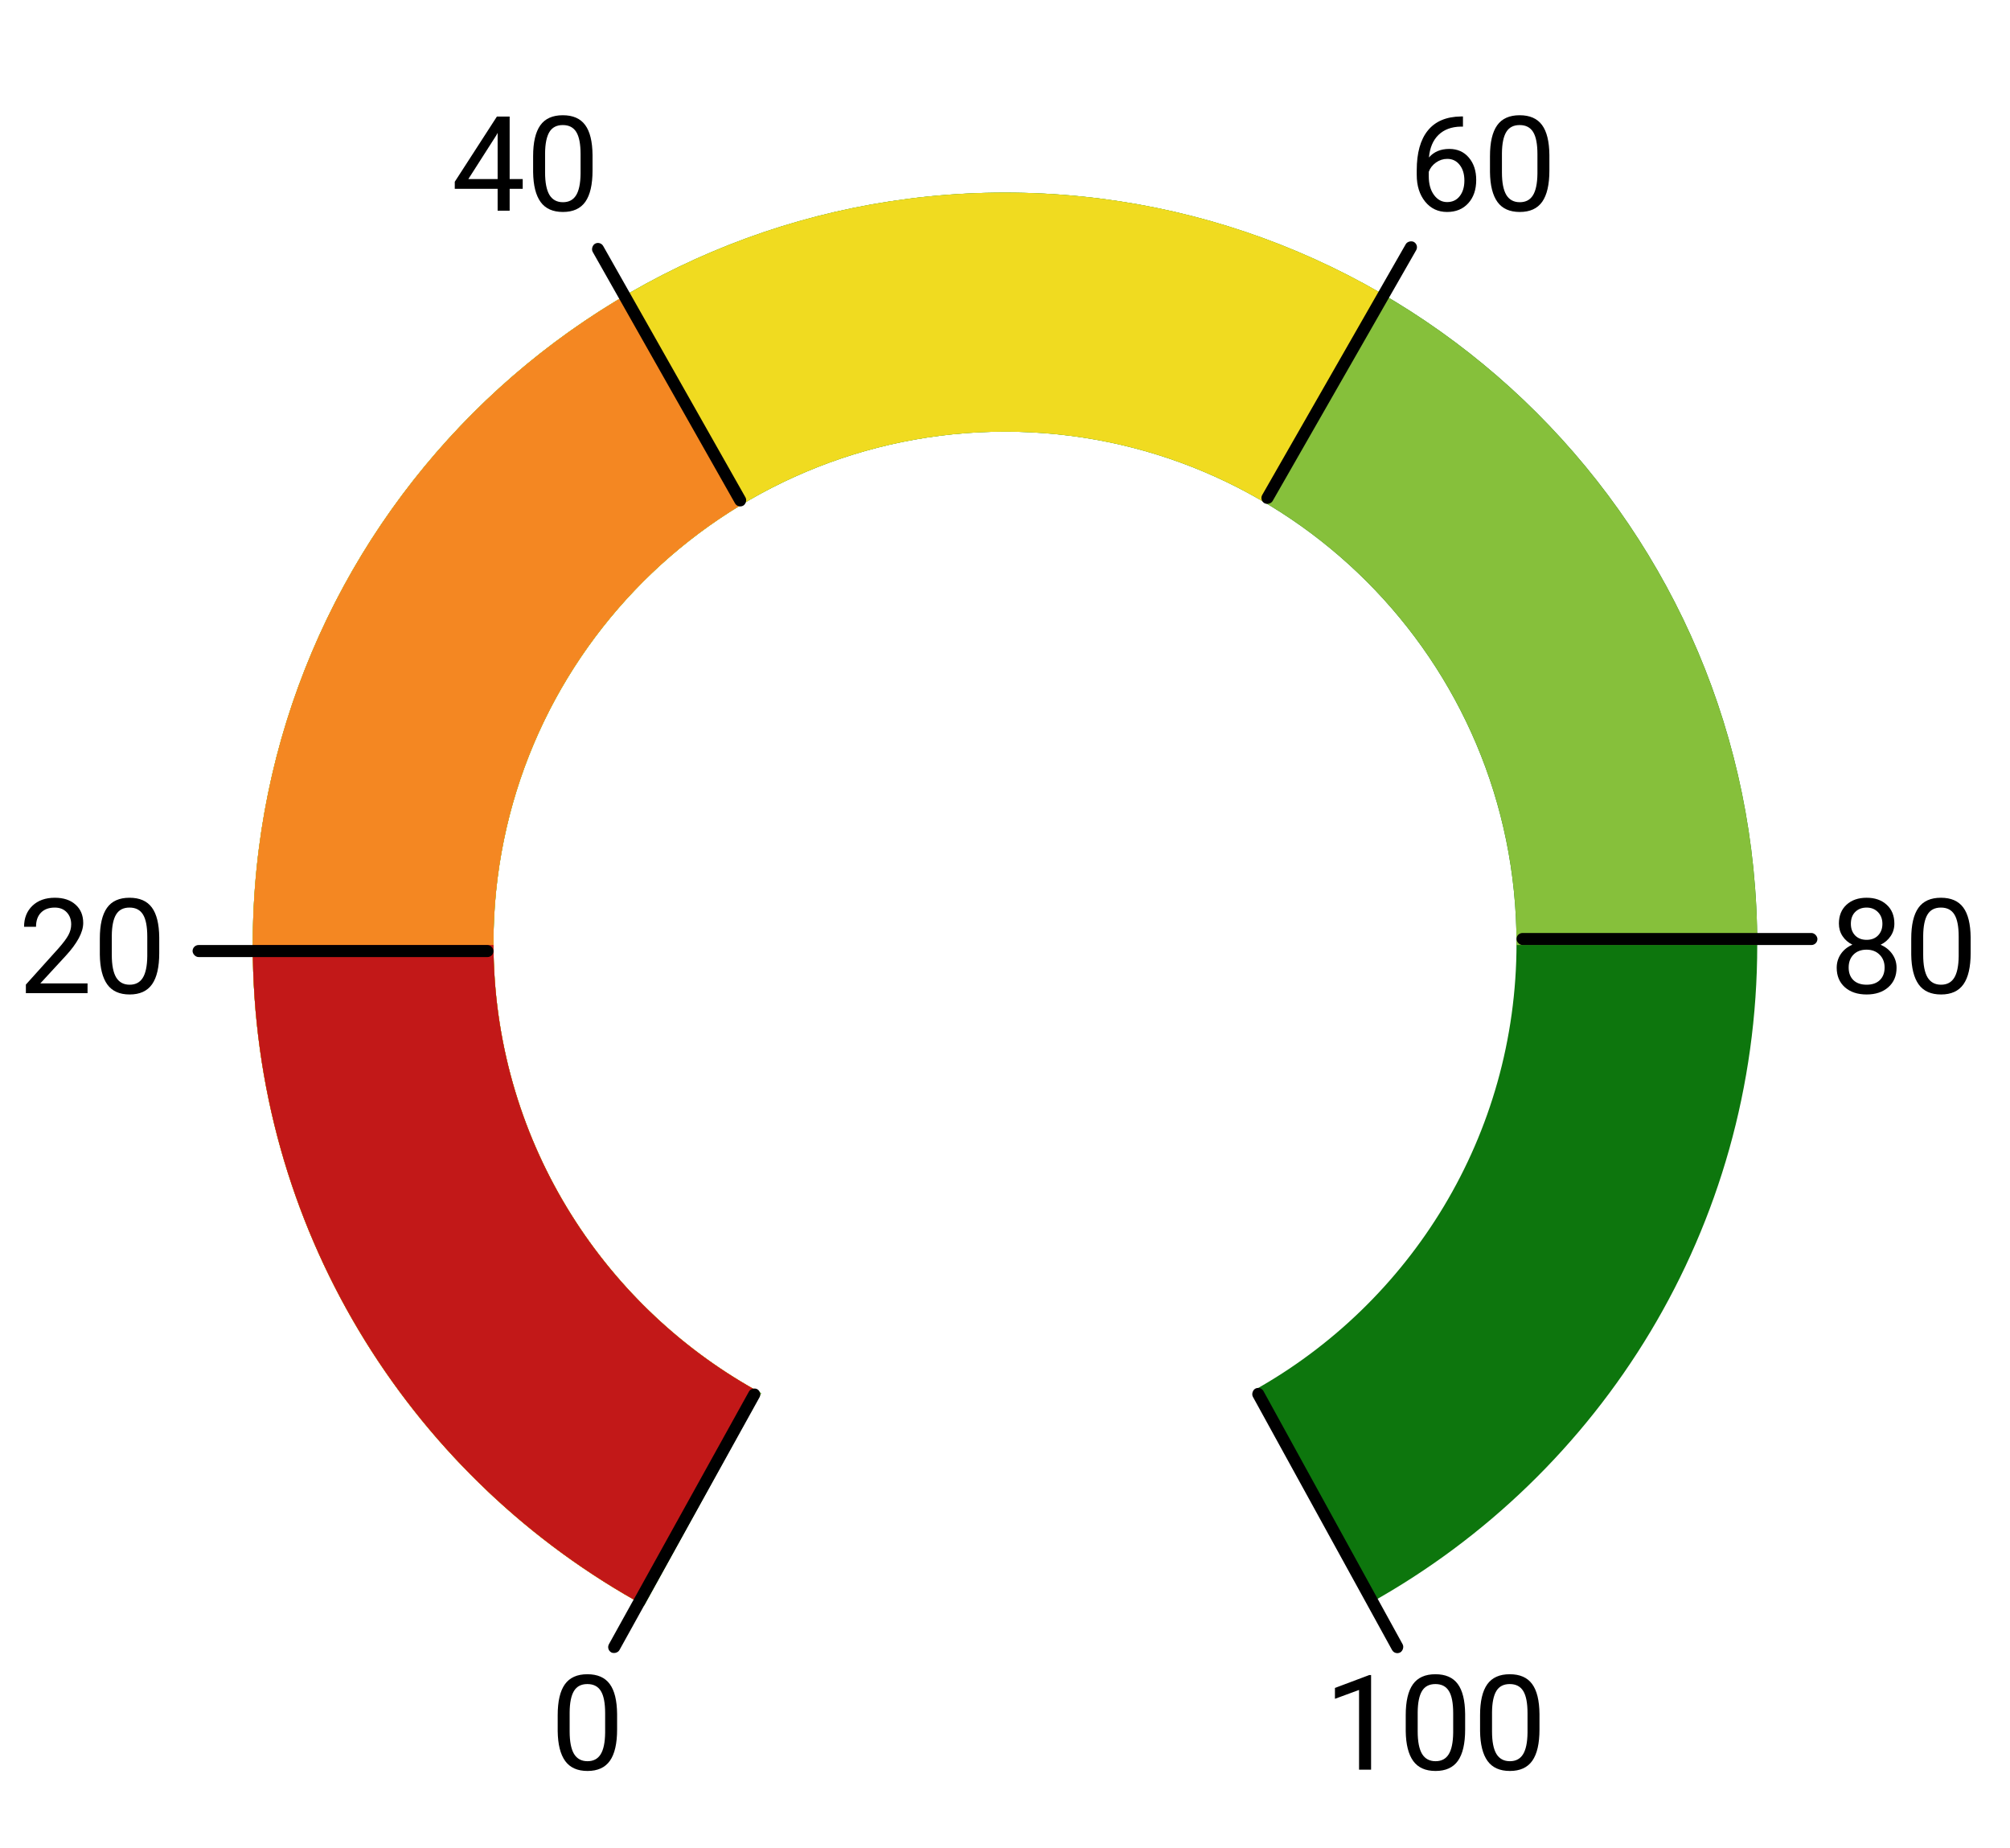 <svg width="334" height="307" viewBox="0 0 334 307" fill="none" xmlns="http://www.w3.org/2000/svg">
  <g clip-path="url(#clip0)">
    <path fill-rule="evenodd" clip-rule="evenodd"
          d="M208.289 231.029C234.362 216.512 252 188.672 252 156.713C252 109.769 213.944 71.713 167 71.713C120.056 71.713 82 109.769 82 156.713C82 188.985 99.985 217.056 126.479 231.451L107.05 266.713C68.286 245.486 42 204.313 42 157C42 87.965 97.964 32 167 32C236.036 32 292 87.965 292 157C292 204 266.061 244.942 227.717 266.29L208.289 231.029Z"
          fill="#0D760D"/>
    <path fill-rule="evenodd" clip-rule="evenodd"
          d="M292 157C292 87.965 236.036 32 167 32C97.964 32 42 87.965 42 157C42 204.313 68.286 245.486 107.05 266.713L126.479 231.451C99.985 217.056 82 188.985 82 156.713C82 109.769 120.056 71.713 167 71.713C213.944 71.713 252 109.769 252 156.713C252 156.809 252 156.904 252 157H292Z"
          fill="#86C03B"/>
    <path fill-rule="evenodd" clip-rule="evenodd"
          d="M230.366 49.229C211.786 38.281 190.126 32 167 32C97.964 32 42 87.965 42 157C42 203.673 67.58 244.372 105.485 265.841L125.593 230.963C99.585 216.428 82 188.624 82 156.713C82 109.769 120.056 71.713 167 71.713C182.9 71.713 197.78 76.078 210.507 83.676L230.366 49.229Z"
          fill="#F0DB20"/>
    <path fill-rule="evenodd" clip-rule="evenodd"
          d="M104.27 48.856C67.034 70.502 42 110.828 42 157C42 203.673 67.58 244.372 105.485 265.841L125.593 230.963C99.585 216.428 82 188.624 82 156.713C82 125.578 98.74 98.353 123.711 83.547L104.27 48.856Z"
          fill="#F48722"/>
    <path fill-rule="evenodd" clip-rule="evenodd"
          d="M82.001 157H42C42 203.673 67.58 244.372 105.485 265.841L125.593 230.963C99.663 216.472 82.106 188.791 82.001 157Z"
          fill="#C21818"/>
    <rect x="32" y="157" width="50" height="2" rx="1" fill="black"/>
    <rect x="99.74" y="40" width="50" height="2" rx="1" transform="rotate(60.486 99.74 40)" fill="black"/>
    <rect x="235.82" y="40.7" width="50" height="2" rx="1" transform="rotate(119.789 235.82 40.7)" fill="black"/>
    <rect x="100.7" y="274.03" width="50" height="2" rx="1" transform="rotate(-61 100.7 274.03)" fill="black"/>
    <rect x="231.8" y="275" width="50" height="2" rx="1" transform="rotate(-118.8 231.8 275)" fill="black"/>
    <rect x="252" y="155" width="50" height="2" rx="1" fill="black"/>
  </g>
  <path
      d="M227.831 294H225.833V280.755L221.826 282.227V280.422L227.52 278.284H227.831V294ZM243.461 287.329C243.461 289.657 243.063 291.386 242.269 292.518C241.474 293.649 240.231 294.215 238.541 294.215C236.872 294.215 235.637 293.663 234.835 292.561C234.033 291.451 233.618 289.796 233.589 287.598V284.944C233.589 282.646 233.986 280.938 234.781 279.82C235.576 278.703 236.822 278.145 238.52 278.145C240.202 278.145 241.441 278.685 242.236 279.767C243.031 280.841 243.439 282.502 243.461 284.751V287.329ZM241.474 284.611C241.474 282.928 241.237 281.704 240.765 280.938C240.292 280.164 239.544 279.777 238.52 279.777C237.503 279.777 236.761 280.16 236.296 280.927C235.83 281.693 235.59 282.871 235.576 284.461V287.641C235.576 289.331 235.82 290.58 236.307 291.39C236.801 292.192 237.546 292.593 238.541 292.593C239.522 292.593 240.249 292.213 240.722 291.454C241.201 290.695 241.452 289.499 241.474 287.866V284.611ZM255.814 287.329C255.814 289.657 255.417 291.386 254.622 292.518C253.827 293.649 252.585 294.215 250.895 294.215C249.226 294.215 247.991 293.663 247.188 292.561C246.386 291.451 245.971 289.796 245.942 287.598V284.944C245.942 282.646 246.34 280.938 247.135 279.82C247.93 278.703 249.176 278.145 250.873 278.145C252.556 278.145 253.795 278.685 254.59 279.767C255.385 280.841 255.793 282.502 255.814 284.751V287.329ZM253.827 284.611C253.827 282.928 253.591 281.704 253.118 280.938C252.646 280.164 251.897 279.777 250.873 279.777C249.856 279.777 249.115 280.16 248.649 280.927C248.184 281.693 247.944 282.871 247.93 284.461V287.641C247.93 289.331 248.173 290.58 248.66 291.39C249.154 292.192 249.899 292.593 250.895 292.593C251.876 292.593 252.603 292.213 253.075 291.454C253.555 290.695 253.806 289.499 253.827 287.866V284.611Z"
      fill="black"/>
  <path
      d="M314.785 153.441C314.785 154.222 314.577 154.917 314.162 155.525C313.754 156.134 313.199 156.61 312.497 156.954C313.313 157.305 313.958 157.817 314.431 158.49C314.91 159.163 315.15 159.926 315.15 160.778C315.15 162.132 314.692 163.21 313.775 164.012C312.866 164.814 311.666 165.215 310.177 165.215C308.673 165.215 307.466 164.814 306.557 164.012C305.654 163.202 305.203 162.125 305.203 160.778C305.203 159.933 305.432 159.171 305.891 158.49C306.356 157.81 306.997 157.294 307.813 156.943C307.119 156.6 306.571 156.123 306.17 155.515C305.769 154.906 305.568 154.215 305.568 153.441C305.568 152.124 305.991 151.078 306.836 150.305C307.681 149.531 308.795 149.145 310.177 149.145C311.552 149.145 312.662 149.531 313.507 150.305C314.359 151.078 314.785 152.124 314.785 153.441ZM313.163 160.735C313.163 159.862 312.884 159.149 312.325 158.598C311.774 158.046 311.05 157.771 310.155 157.771C309.26 157.771 308.54 158.043 307.996 158.587C307.459 159.131 307.19 159.847 307.19 160.735C307.19 161.623 307.452 162.322 307.975 162.83C308.505 163.339 309.239 163.593 310.177 163.593C311.108 163.593 311.838 163.339 312.368 162.83C312.898 162.314 313.163 161.616 313.163 160.735ZM310.177 150.777C309.396 150.777 308.762 151.021 308.275 151.508C307.796 151.988 307.556 152.643 307.556 153.474C307.556 154.269 307.792 154.913 308.265 155.407C308.744 155.894 309.382 156.138 310.177 156.138C310.972 156.138 311.605 155.894 312.078 155.407C312.558 154.913 312.798 154.269 312.798 153.474C312.798 152.679 312.551 152.031 312.057 151.529C311.562 151.028 310.936 150.777 310.177 150.777ZM327.461 158.329C327.461 160.657 327.063 162.386 326.269 163.518C325.474 164.649 324.231 165.215 322.541 165.215C320.872 165.215 319.637 164.663 318.835 163.561C318.033 162.451 317.618 160.796 317.589 158.598V155.944C317.589 153.646 317.986 151.938 318.781 150.82C319.576 149.703 320.822 149.145 322.52 149.145C324.202 149.145 325.441 149.685 326.236 150.767C327.031 151.841 327.439 153.502 327.461 155.751V158.329ZM325.474 155.611C325.474 153.928 325.237 152.704 324.765 151.938C324.292 151.164 323.544 150.777 322.52 150.777C321.503 150.777 320.761 151.16 320.296 151.927C319.83 152.693 319.59 153.871 319.576 155.461V158.641C319.576 160.331 319.82 161.58 320.307 162.39C320.801 163.192 321.546 163.593 322.541 163.593C323.522 163.593 324.249 163.213 324.722 162.454C325.201 161.695 325.452 160.499 325.474 158.866V155.611Z"
      fill="black"/>
  <path
      d="M243.099 19.349V21.035H242.733C241.187 21.064 239.955 21.522 239.038 22.41C238.121 23.298 237.591 24.548 237.448 26.159C238.272 25.214 239.396 24.741 240.821 24.741C242.182 24.741 243.267 25.221 244.076 26.181C244.893 27.14 245.301 28.379 245.301 29.898C245.301 31.509 244.86 32.798 243.979 33.765C243.106 34.731 241.931 35.215 240.456 35.215C238.959 35.215 237.745 34.642 236.814 33.496C235.883 32.343 235.418 30.861 235.418 29.049V28.286C235.418 25.407 236.03 23.209 237.255 21.69C238.487 20.165 240.316 19.384 242.744 19.349H243.099ZM240.488 26.395C239.808 26.395 239.181 26.6 238.608 27.008C238.035 27.416 237.638 27.928 237.416 28.544V29.274C237.416 30.564 237.706 31.602 238.286 32.39C238.866 33.177 239.59 33.571 240.456 33.571C241.351 33.571 242.053 33.242 242.562 32.583C243.077 31.924 243.335 31.061 243.335 29.994C243.335 28.92 243.074 28.053 242.551 27.395C242.035 26.729 241.348 26.395 240.488 26.395ZM257.461 28.329C257.461 30.657 257.063 32.386 256.269 33.518C255.474 34.649 254.231 35.215 252.541 35.215C250.872 35.215 249.637 34.663 248.835 33.56C248.033 32.45 247.618 30.796 247.589 28.598V25.944C247.589 23.645 247.986 21.938 248.781 20.82C249.576 19.703 250.822 19.145 252.52 19.145C254.202 19.145 255.441 19.685 256.236 20.767C257.031 21.841 257.439 23.502 257.461 25.751V28.329ZM255.474 25.611C255.474 23.928 255.237 22.704 254.765 21.938C254.292 21.164 253.544 20.777 252.52 20.777C251.503 20.777 250.761 21.16 250.296 21.927C249.83 22.693 249.59 23.871 249.576 25.461V28.641C249.576 30.331 249.82 31.58 250.307 32.39C250.801 33.192 251.546 33.593 252.541 33.593C253.522 33.593 254.249 33.213 254.722 32.454C255.201 31.695 255.452 30.499 255.474 28.866V25.611Z"
      fill="black"/>
  <path
      d="M84.689 29.747H86.859V31.369H84.689V35H82.691V31.369H75.569V30.198L82.573 19.359H84.689V29.747ZM77.825 29.747H82.691V22.077L82.455 22.507L77.825 29.747ZM98.461 28.329C98.461 30.657 98.064 32.386 97.269 33.518C96.474 34.649 95.231 35.215 93.541 35.215C91.872 35.215 90.637 34.663 89.835 33.56C89.033 32.45 88.618 30.796 88.589 28.598V25.944C88.589 23.645 88.986 21.938 89.781 20.82C90.576 19.703 91.822 19.145 93.519 19.145C95.203 19.145 96.441 19.685 97.236 20.767C98.031 21.841 98.439 23.502 98.461 25.751V28.329ZM96.474 25.611C96.474 23.928 96.237 22.704 95.765 21.938C95.292 21.164 94.544 20.777 93.519 20.777C92.503 20.777 91.761 21.16 91.296 21.927C90.83 22.693 90.591 23.871 90.576 25.461V28.641C90.576 30.331 90.82 31.58 91.307 32.39C91.801 33.192 92.546 33.593 93.541 33.593C94.522 33.593 95.249 33.213 95.722 32.454C96.201 31.695 96.452 30.499 96.474 28.866V25.611Z"
      fill="black"/>
  <path
      d="M14.548 165H4.3V163.571L9.714 157.556C10.516 156.646 11.067 155.909 11.368 155.343C11.676 154.77 11.83 154.179 11.83 153.57C11.83 152.754 11.583 152.084 11.089 151.562C10.595 151.039 9.936 150.777 9.112 150.777C8.124 150.777 7.354 151.06 6.803 151.626C6.258 152.185 5.986 152.965 5.986 153.968H3.999C3.999 152.528 4.461 151.365 5.385 150.477C6.316 149.589 7.558 149.145 9.112 149.145C10.566 149.145 11.716 149.528 12.56 150.294C13.406 151.053 13.828 152.066 13.828 153.334C13.828 154.874 12.847 156.707 10.885 158.834L6.695 163.378H14.548V165ZM26.461 158.329C26.461 160.657 26.064 162.386 25.269 163.518C24.474 164.649 23.231 165.215 21.541 165.215C19.872 165.215 18.637 164.663 17.835 163.561C17.033 162.451 16.617 160.796 16.589 158.598V155.944C16.589 153.646 16.986 151.938 17.781 150.82C18.576 149.703 19.822 149.145 21.52 149.145C23.203 149.145 24.441 149.685 25.236 150.767C26.031 151.841 26.439 153.502 26.461 155.751V158.329ZM24.474 155.611C24.474 153.928 24.237 152.704 23.765 151.938C23.292 151.164 22.544 150.777 21.52 150.777C20.503 150.777 19.761 151.16 19.296 151.927C18.83 152.693 18.59 153.871 18.576 155.461V158.641C18.576 160.331 18.82 161.58 19.307 162.39C19.801 163.192 20.546 163.593 21.541 163.593C22.522 163.593 23.249 163.213 23.722 162.454C24.201 161.695 24.452 160.499 24.474 158.866V155.611Z"
      fill="black"/>
  <path
      d="M102.543 287.329C102.543 289.657 102.146 291.386 101.351 292.518C100.556 293.649 99.313 294.215 97.623 294.215C95.954 294.215 94.719 293.663 93.917 292.561C93.115 291.451 92.7 289.796 92.671 287.598V284.944C92.671 282.646 93.068 280.938 93.863 279.82C94.658 278.703 95.904 278.145 97.602 278.145C99.284 278.145 100.523 278.685 101.318 279.767C102.113 280.841 102.521 282.502 102.543 284.751V287.329ZM100.556 284.611C100.556 282.928 100.319 281.704 99.847 280.938C99.374 280.164 98.626 279.777 97.602 279.777C96.585 279.777 95.843 280.16 95.378 280.927C94.912 281.693 94.672 282.871 94.658 284.461V287.641C94.658 289.331 94.902 290.58 95.389 291.39C95.883 292.192 96.628 292.593 97.623 292.593C98.604 292.593 99.331 292.213 99.804 291.454C100.284 290.695 100.534 289.499 100.556 287.866V284.611Z"
      fill="black"/>
  <defs>
    <clipPath id="clip0">
      <rect width="270" height="242.8" fill="white" transform="translate(32 32)"/>
    </clipPath>
  </defs>
</svg>
